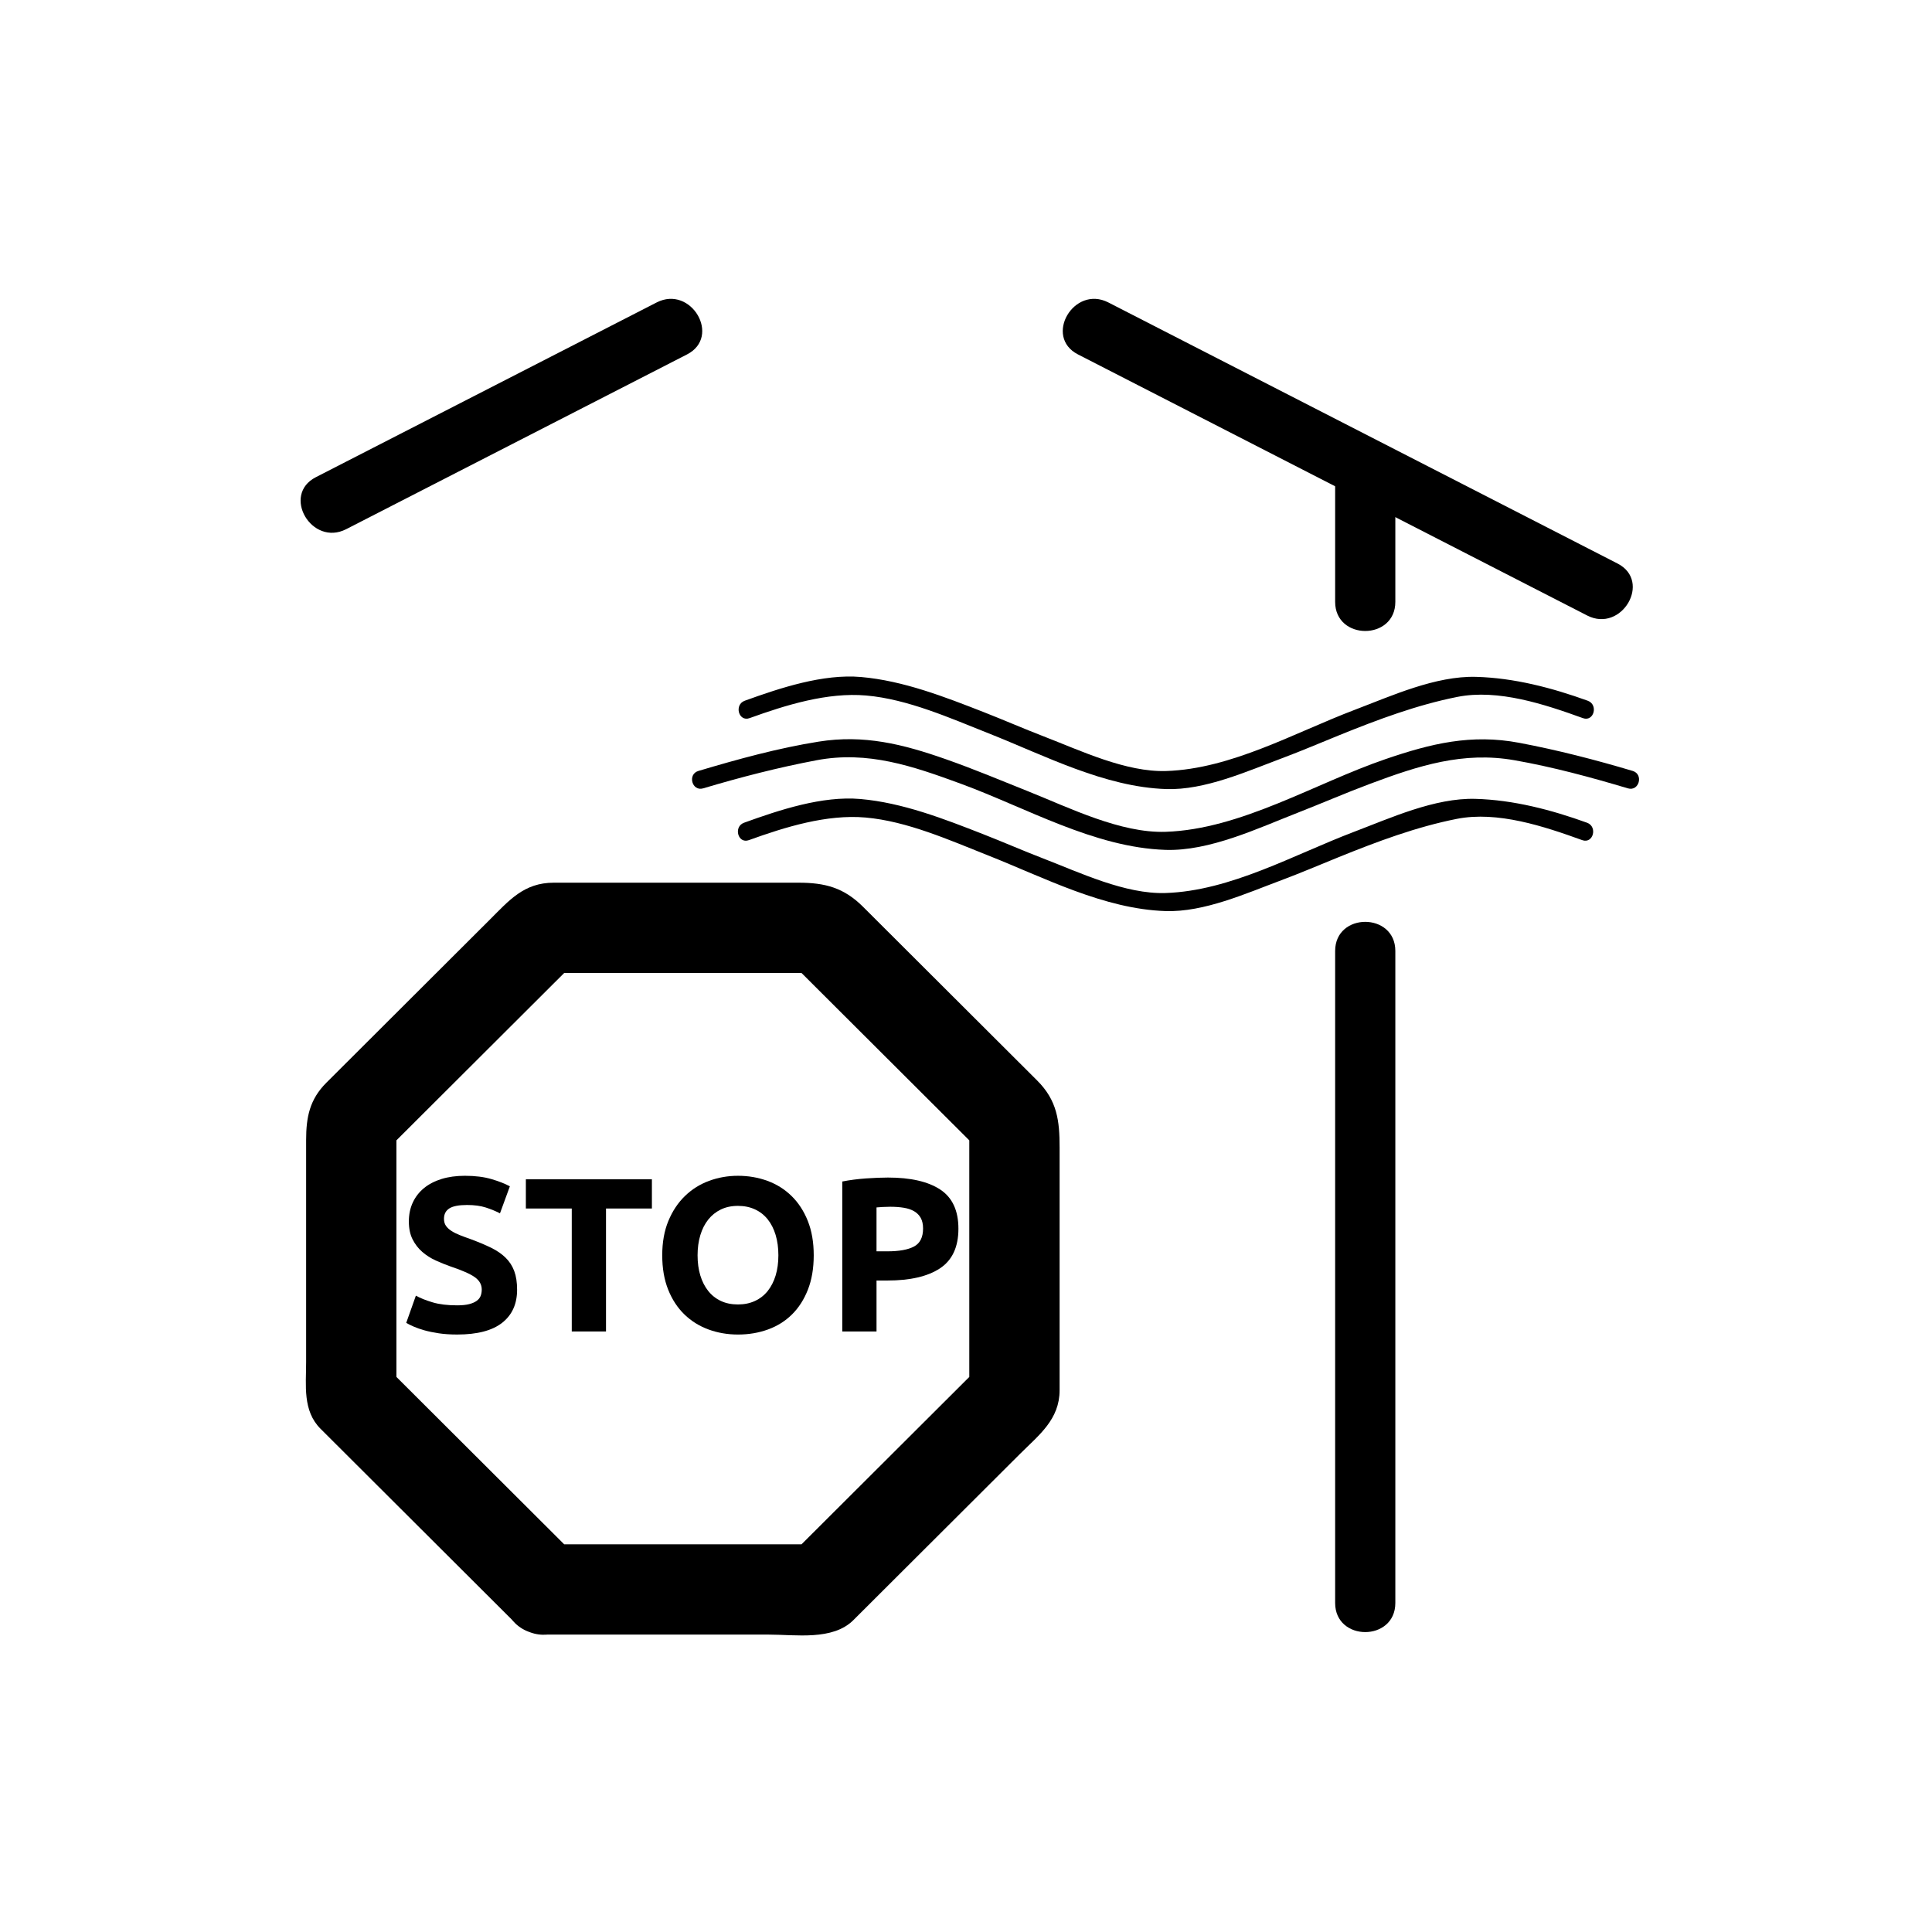 <svg xmlns="http://www.w3.org/2000/svg" viewBox="20 20 321 321">
<g fill="#000">
	<path d="M251.833,120.001c0-6.956,0-13.911,0-20.866c0-6.449-10-6.449-10,0c0,6.956,0,13.911,0,20.866 C241.833,126.45,251.833,126.45,251.833,120.001L251.833,120.001z"/>
	<path d="M251.833,286.334c0-36.111 0-72.223 0-108.333 0-6.449-10-6.449-10,0 0,36.111 0,72.222 0,108.333 0,6.448 10,6.448 10,0z"/>
 	<path d="M288.759,113.632c-28.202-14.46-56.405-28.92-84.608-43.38c-5.727-2.936-10.787,5.692-5.047,8.635 c28.203,14.46,56.405,28.92,84.608,43.38C289.438,125.203,294.499,116.575,288.759,113.632L288.759,113.632z"/>
	<path d="M136.833,150.984c6.2-1.85,12.492-3.471,18.851-4.672c8.5-1.605,15.959,0.971,23.905,3.886 c10.954,4.018,22.235,10.623,34.065,11.009c7.296,0.238,15.346-3.587,21.991-6.186c4.038-1.579,8.011-3.305,12.074-4.823
		c7.977-2.98,15.38-5.382,23.906-3.886c6.361,1.116,12.664,2.827,18.851,4.672c1.858,0.555,2.646-2.341,0.797-2.893 c-6.2-1.85-12.491-3.471-18.851-4.673c-7.98-1.507-14.637,0.111-22.247,2.718c-11.71,4.011-24.009,11.662-36.521,12.07
		c-7.452,0.243-15.945-3.972-22.727-6.689c-4.586-1.838-9.129-3.741-13.794-5.38c-7.143-2.51-13.599-4.118-21.125-2.915 c-6.746,1.079-13.432,2.918-19.974,4.87C134.186,148.643,134.974,151.539,136.833,150.984L136.833,150.984z"/>
	<path d="M144.425,159.588c6.024-2.177,12.932-4.321,19.379-3.757c6.911,0.605,13.977,3.766,20.365,6.296 c9.375,3.713,19.262,8.915,29.485,9.248c6.396,0.208,13.369-2.933,19.231-5.123c3.208-1.198,6.352-2.547,9.524-3.832
		c6.354-2.575,12.89-5.027,19.629-6.363c6.764-1.341,14.501,1.237,20.846,3.53c1.823,0.659,2.602-2.24,0.797-2.893 c-5.921-2.14-12.23-3.792-18.546-3.964c-6.732-0.185-14.043,3.152-20.203,5.492c-9.988,3.794-20.465,9.8-31.278,10.152
		c-6.682,0.218-14.219-3.385-20.328-5.741c-3.364-1.297-6.668-2.743-10.026-4.056c-6.488-2.538-13.35-5.21-20.343-5.822 c-6.329-0.554-13.449,1.813-19.33,3.939C141.822,157.348,142.601,160.247,144.425,159.588L144.425,159.588z"/>
	<path d="M144.542,139.316c6.024-2.177,12.932-4.322,19.379-3.758c6.912,0.605,13.978,3.767,20.365,6.297 c9.375,3.713,19.262,8.914,29.485,9.248c6.396,0.208,13.369-2.933,19.231-5.122c3.207-1.198,6.351-2.547,9.523-3.832
		c6.354-2.575,12.89-5.027,19.63-6.363c6.764-1.341,14.502,1.238,20.846,3.531c1.823,0.659,2.602-2.24,0.797-2.893 c-5.921-2.141-12.23-3.792-18.546-3.965c-6.732-0.185-14.043,3.152-20.203,5.492c-9.988,3.794-20.465,9.799-31.278,10.152
		c-6.682,0.218-14.219-3.384-20.328-5.74c-3.364-1.297-6.668-2.743-10.026-4.056c-6.488-2.537-13.35-5.21-20.343-5.822 c-6.329-0.554-13.449,1.814-19.33,3.939C141.939,137.076,142.718,139.976,144.542,139.316L144.542,139.316z"/>
	<path d="M77.519,107.922c18.877-9.678,37.754-19.357,56.631-29.035c5.74-2.943,0.68-11.571-5.047-8.635 c-18.877,9.678-37.754,19.357-56.631,29.035C66.731,102.23,71.792,110.858,77.519,107.922L77.519,107.922z"/>
	<path d="M115.911,278.752c-10.757-10.732-21.515-21.465-32.271-32.197 c0.742,1.796,1.484,3.592,2.226,5.387c0-15.177,0-30.354,0-45.532c-0.723,1.741-1.446,3.481-2.169,5.222
		c10.757-10.732,21.515-21.464,32.272-32.196c-1.795,0.742-3.591,1.484-5.387,2.226c15.213,0,30.427,0,45.64,0
		c-1.74-0.723-3.481-1.446-5.222-2.169c10.758,10.732,21.516,21.465,32.273,32.197c-0.742-1.796-1.484-3.592-2.227-5.387
		c0,15.177,0,30.354,0,45.532c0.724-1.741,1.446-3.481,2.169-5.222c-10.757,10.731-21.515,21.464-32.272,32.196
		c1.795-0.742,3.591-1.484,5.387-2.227c-15.213,0-30.427,0-45.64,0c-9.687,0-9.772,15.004-0.108,15.004
		c12.388,0,24.776,0,37.164,0c4.449,0,10.602,1.026,14.041-2.403c3.817-3.809,7.635-7.617,11.453-11.426
		c5.414-5.4,10.828-10.802,16.242-16.203c3.149-3.142,6.57-5.703,6.57-10.585c0-13.439,0-26.88,0-40.319
		c0-4.447-0.399-7.804-3.73-11.127c-4.761-4.749-9.521-9.499-14.282-14.248c-4.883-4.872-9.767-9.744-14.65-14.616
		c-3.196-3.188-6.334-4.001-10.72-4.001c-13.555,0-27.11,0-40.665,0c-4.953,0-7.41,2.934-10.613,6.129
		c-5.35,5.337-10.7,10.675-16.05,16.013c-3.703,3.694-7.406,7.389-11.109,11.083c-2.797,2.79-3.37,5.761-3.37,9.522
		c0,12.303,0,24.606,0,36.909c0,3.861-0.607,8.081,2.403,11.084c3.154,3.146,6.308,6.293,9.462,9.439
		c7.544,7.526,15.088,15.053,22.633,22.579C112.204,296.244,122.772,285.597,115.911,278.752z"/>
	<path d="M95.956,236.881c0.803,0,1.465-0.066,1.988-0.2c0.522-0.134,0.942-0.316,1.258-0.548
		c0.316-0.23,0.536-0.504,0.656-0.82c0.122-0.316,0.184-0.669,0.184-1.059c0-0.826-0.39-1.514-1.168-2.061s-2.116-1.137-4.013-1.77
		c-0.826-0.291-1.654-0.626-2.48-1.002c-0.827-0.377-1.568-0.853-2.225-1.424c-0.657-0.571-1.192-1.265-1.605-2.079
		s-0.62-1.806-0.62-2.974s0.219-2.219,0.657-3.155c0.438-0.937,1.058-1.732,1.861-2.39c0.802-0.656,1.775-1.16,2.918-1.514
		c1.143-0.352,2.432-0.529,3.868-0.529c1.702,0,3.173,0.183,4.414,0.548c1.24,0.364,2.262,0.766,3.065,1.203l-1.643,4.487
		c-0.705-0.365-1.49-0.688-2.353-0.967c-0.864-0.279-1.903-0.42-3.119-0.42c-1.362,0-2.341,0.189-2.937,0.566
		c-0.596,0.377-0.894,0.954-0.894,1.732c0,0.462,0.109,0.852,0.329,1.168s0.529,0.602,0.931,0.856
		c0.401,0.257,0.862,0.487,1.386,0.692c0.522,0.208,1.1,0.42,1.733,0.64c1.313,0.487,2.456,0.967,3.429,1.44
		c0.973,0.475,1.781,1.028,2.426,1.66c0.644,0.633,1.124,1.375,1.44,2.226c0.316,0.851,0.474,1.884,0.474,3.101
		c0,2.359-0.827,4.189-2.48,5.49c-1.654,1.301-4.146,1.951-7.479,1.951c-1.119,0-2.128-0.066-3.028-0.2
		c-0.9-0.134-1.697-0.298-2.39-0.492s-1.29-0.401-1.788-0.62c-0.499-0.22-0.917-0.426-1.258-0.621l1.604-4.523
		c0.753,0.414,1.684,0.785,2.791,1.113C92.995,236.717,94.351,236.881,95.956,236.881z"/>
	<path d="M128.313,215.941v4.852h-7.625v20.429h-5.691v-20.429h-7.625v-4.852H128.313z"/>
	<path d="M155.2,228.563c0,2.165-0.323,4.067-0.967,5.709s-1.526,3.016-2.645,4.122
		c-1.118,1.107-2.45,1.939-3.994,2.5c-1.545,0.559-3.204,0.838-4.979,0.838c-1.727,0-3.356-0.279-4.888-0.838
		c-1.532-0.561-2.87-1.393-4.012-2.5c-1.144-1.106-2.043-2.48-2.7-4.122s-0.985-3.544-0.985-5.709s0.34-4.067,1.021-5.709
		c0.681-1.642,1.599-3.022,2.754-4.14c1.155-1.119,2.492-1.959,4.013-2.518c1.519-0.56,3.119-0.84,4.796-0.84
		c1.727,0,3.356,0.28,4.889,0.84c1.532,0.559,2.869,1.398,4.013,2.518c1.143,1.117,2.042,2.498,2.699,4.14
		C154.872,224.496,155.2,226.398,155.2,228.563z M135.902,228.563c0,1.241,0.151,2.359,0.456,3.356
		c0.304,0.997,0.742,1.854,1.313,2.572c0.571,0.717,1.27,1.271,2.097,1.659c0.827,0.39,1.775,0.584,2.846,0.584
		c1.045,0,1.988-0.194,2.828-0.584c0.838-0.389,1.543-0.942,2.116-1.659c0.571-0.718,1.009-1.575,1.313-2.572
		c0.304-0.997,0.456-2.115,0.456-3.356c0-1.24-0.152-2.364-0.456-3.375c-0.304-1.009-0.742-1.872-1.313-2.589
		c-0.572-0.717-1.277-1.271-2.116-1.66c-0.839-0.389-1.782-0.584-2.828-0.584c-1.07,0-2.019,0.2-2.846,0.602
		c-0.827,0.402-1.526,0.962-2.097,1.679c-0.572,0.718-1.01,1.581-1.313,2.589C136.053,226.234,135.902,227.348,135.902,228.563z"/>
	<path d="M167.529,215.649c3.77,0,6.664,0.663,8.683,1.988c2.018,1.325,3.028,3.496,3.028,6.512
		c0,3.04-1.022,5.235-3.064,6.585c-2.043,1.35-4.961,2.024-8.755,2.024h-1.788v8.463h-5.69v-24.915
		c1.24-0.243,2.554-0.414,3.939-0.512C165.268,215.699,166.484,215.649,167.529,215.649z M167.895,220.502
		c-0.414,0-0.821,0.012-1.223,0.036c-0.401,0.024-0.747,0.048-1.04,0.073v7.296h1.788c1.97,0,3.453-0.269,4.45-0.804
		c0.997-0.533,1.496-1.531,1.496-2.99c0-0.705-0.128-1.289-0.383-1.752c-0.255-0.461-0.62-0.832-1.094-1.111
		s-1.052-0.475-1.732-0.584C169.475,220.556,168.722,220.502,167.895,220.502z"/>
</g>
</svg>
